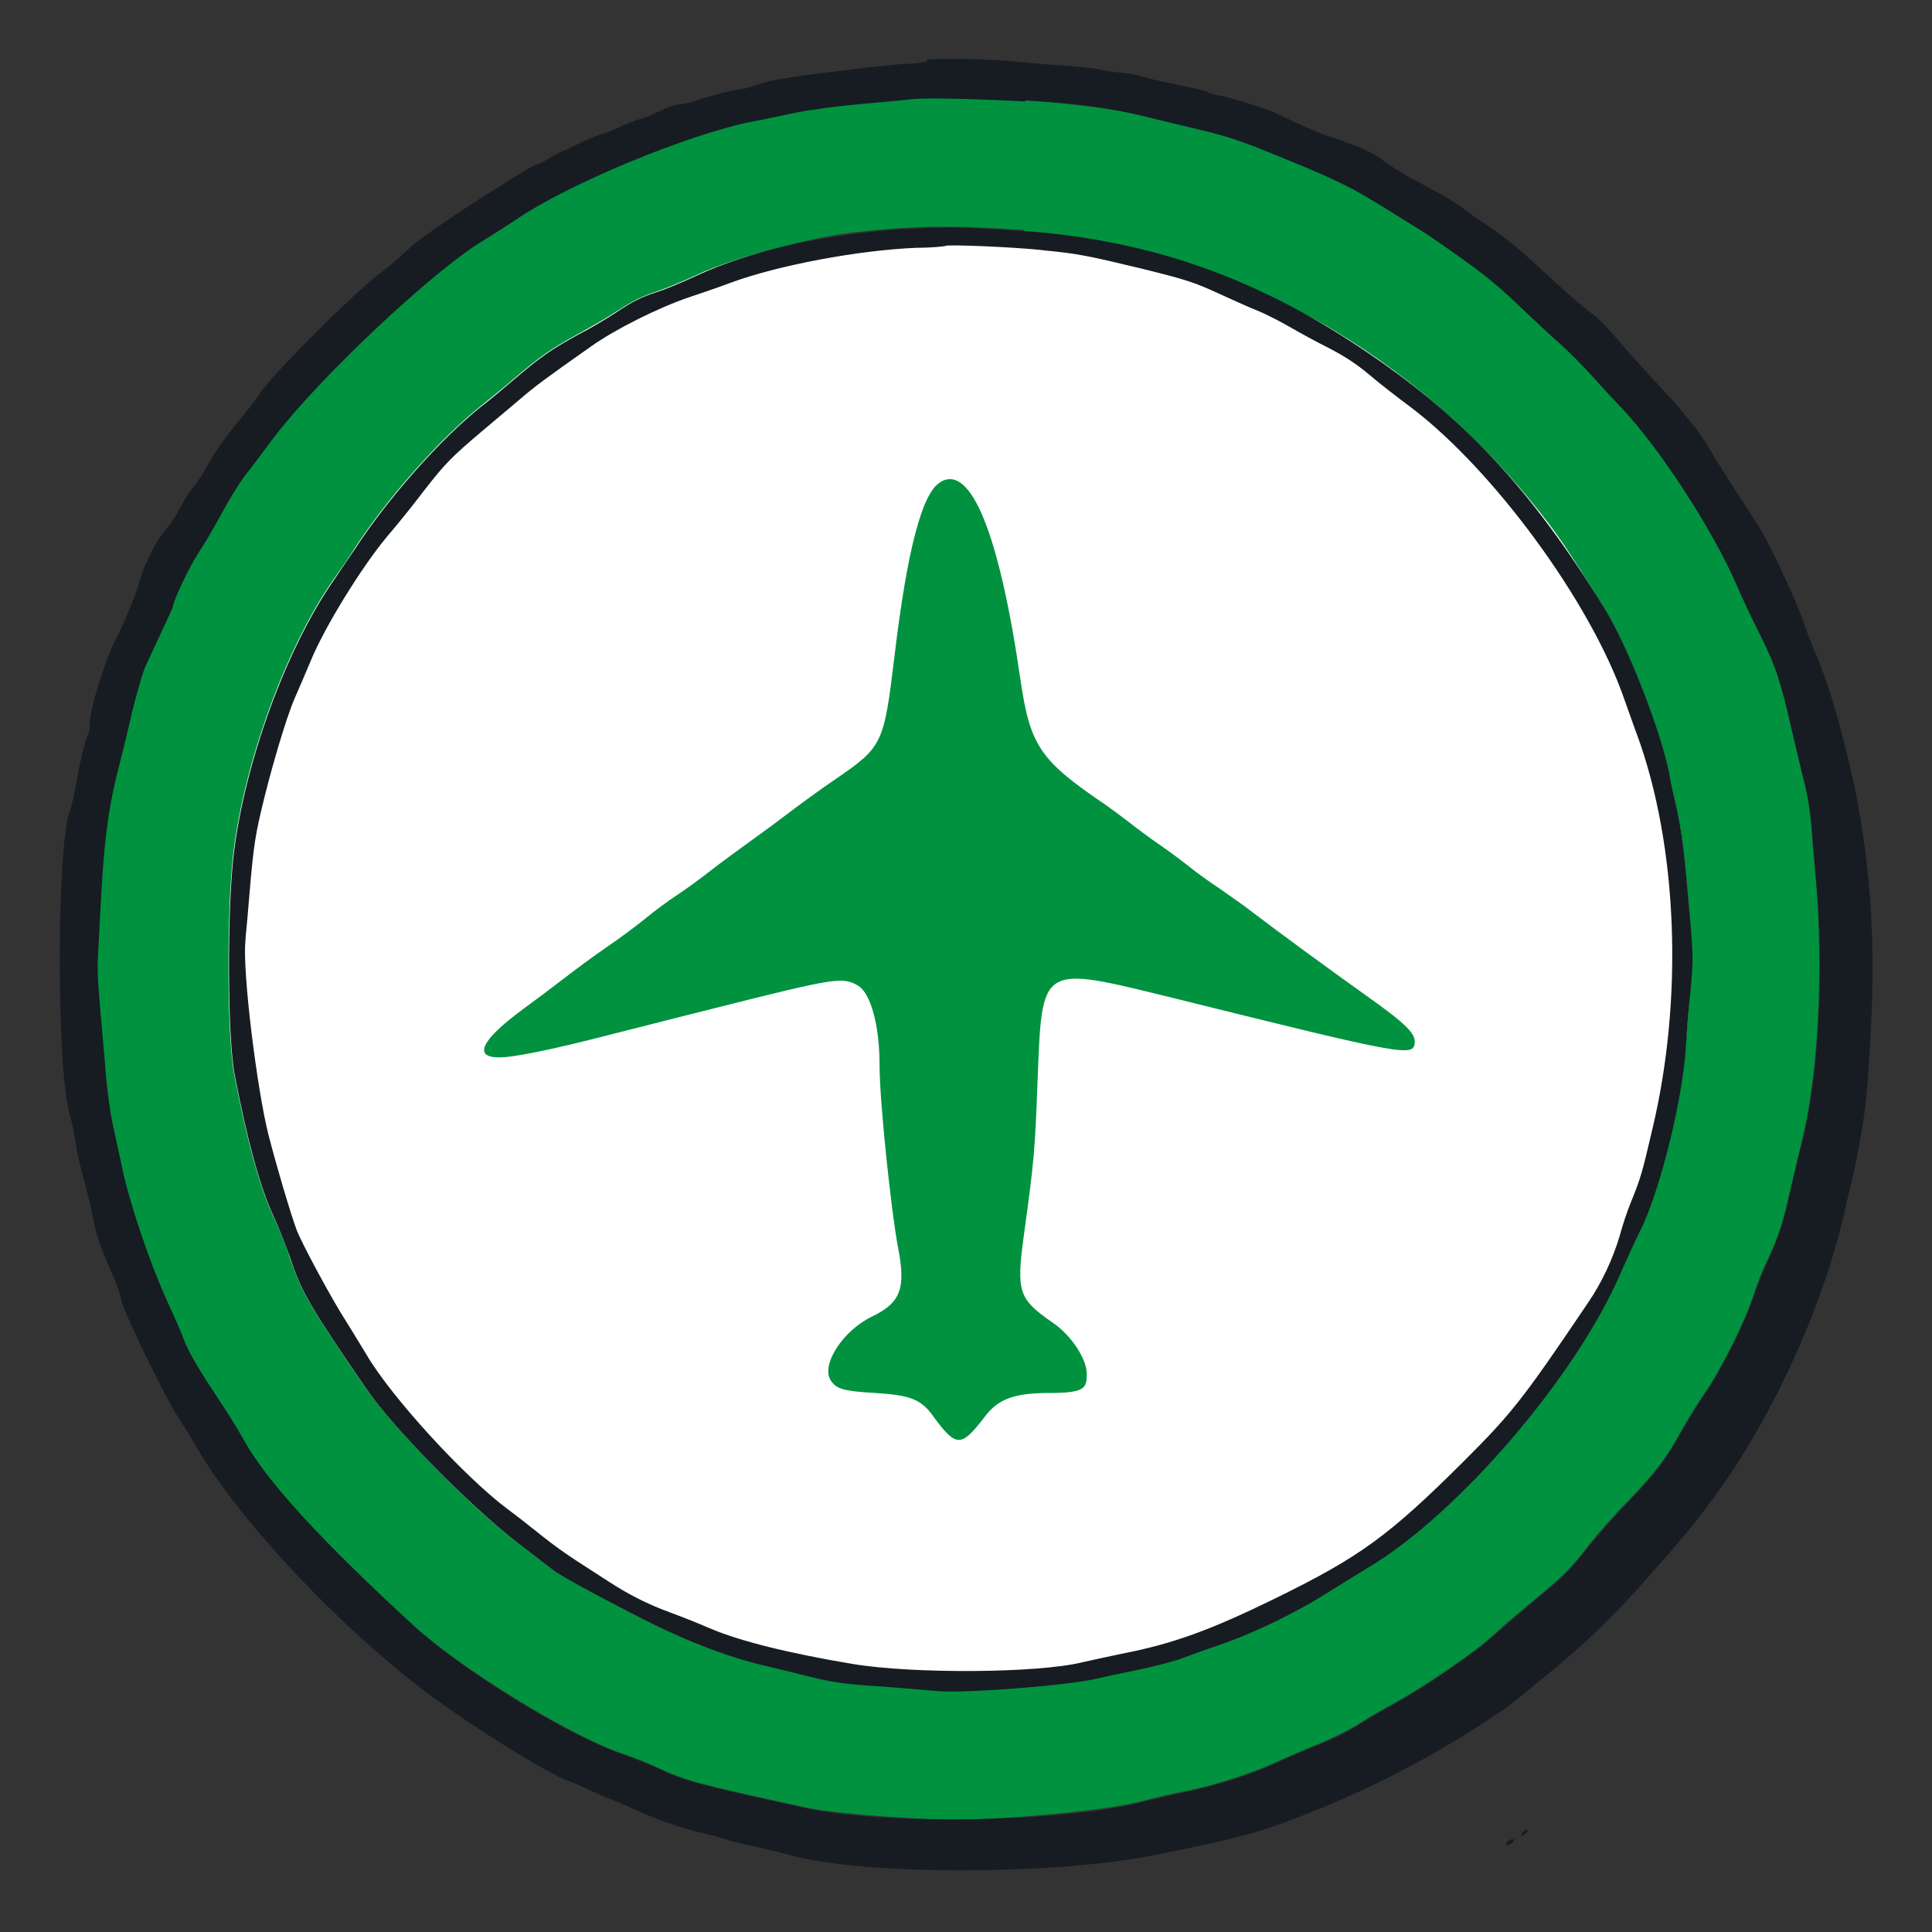 <?xml version="1.0" encoding="UTF-8"?>
<svg xmlns="http://www.w3.org/2000/svg" version="1.1" viewBox="0 0 400 400">
  <rect x="0" y="0" width="400" height="400" fill="#333333" stroke="none"/>
  <defs>
    <style>
      .cls-1 {
        fill: #161c22;
      }

      .cls-1, .cls-2 {
        fill-rule: evenodd;
      }

      .cls-3 {
        fill: #fff;
      }

      .cls-2 {
        fill: #00923f;
      }
    </style>
  </defs>
  <!-- Generator: Adobe Illustrator 28.7.1, SVG Export Plug-In . SVG Version: 1.2.0 Build 142)  -->
  <g>
    <g id="_图层_1" data-name="图层_1">
      <ellipse class="cls-3" cx="196.4" cy="198.4" rx="158.4" ry="150.7"/>
      <path id="path0" class="cls-2" d="M188,20.4c-1.4.2-6.2.6-10.6,1-4.4.4-10.1,1.1-12.6,1.7-2.5.5-6.5,1.3-8.8,1.8-13.5,2.6-39,13.2-49.6,20.6-1.7,1.1-4.6,3.1-6.6,4.2-10.4,6.2-33.9,28.3-43.3,40.8-2.3,3-5.1,6.7-6.2,8.2-1.2,1.5-3.2,4.8-4.4,7.2-1.3,2.4-3.4,6.1-4.8,8.2-2,3-5.4,10.2-5.4,11.3s-1.1,2.5-2.4,5.3c-1.3,2.8-2.8,6-3.3,7.1s-1.7,5.2-2.7,9.2-2.5,10.1-3.3,13.6c-1.7,7-2.6,13.8-3.2,25.6-.2,4-.5,9-.6,11.2-.2,2.6,0,6.3.4,10.8.4,3.7.9,9.9,1.2,13.8s.9,8.5,1.4,10.4c.4,1.9,1.3,6,2,9.2,1.5,7.3,5.6,19.6,9.3,27.6,1.5,3.4,3.1,6.9,3.4,7.8.8,2.4,3.1,6.2,6.9,12s4.4,6.9,5.6,9c4.6,8.5,15.5,20.4,35.1,38.4,9.8,9,32.2,22.8,43.2,26.6,2.4.8,5.7,2.1,7.3,2.9,6.1,2.8,7.9,3.3,30.8,8.3,6.2,1.4,25.9,2.8,34.6,2.5,12.9-.5,28.5-2.1,34.6-3.7,3-.8,7.3-1.8,9.6-2.2,6.2-1.3,12.8-3.4,18.2-5.8,2.6-1.2,6.8-3,9.3-4s6.2-2.8,8.2-4.1c2-1.3,5.5-3.3,7.7-4.5,6.3-3.5,16.3-10.3,20.3-14,2-1.9,5.6-4.9,7.9-6.8,6.5-5.4,7.5-6.3,11.4-11.3,2-2.6,5.9-7,8.7-9.8,5.5-5.8,7.6-8.5,10.8-14.3,1.2-2.2,3.4-5.8,4.9-7.9,3.3-4.8,8.2-14.6,9.9-19.8.7-2.1,1.8-5.1,2.5-6.5,2.8-6,3.6-8.5,4.9-14.2.8-3.3,2-8.4,2.7-11.4,3.4-13.5,4.6-35.8,2.9-54.7-.3-3.5-.7-7.7-.8-9.5-.3-4-.8-7.3-1.6-10.4-.3-1.3-1.4-5.8-2.4-10-2.4-10.7-3.5-14-6.7-20.4-1.5-3.1-3.7-7.8-4.9-10.4-4.9-11.4-16-28.6-24.1-37-1.4-1.4-4.1-4.4-6.1-6.6s-4.9-5.2-6.6-6.6c-1.6-1.4-5.5-5-8.6-8-5.1-4.9-8-7.1-17.6-13.7-1.1-.8-3.4-2.2-5-3.2s-5.2-3.1-7.8-4.8c-8.1-5-25.2-11.9-35.2-14.3-2.9-.7-8.1-1.9-11.6-2.8-11.5-2.8-39.4-4.8-49-3.6M212,47.8c39.9,2.8,78.1,23.2,105,56,5.1,6.2,7.4,9.6,15.2,22.2,4.7,7.6,11.6,25.3,13.3,34,.4,1.9,1.1,5.3,1.6,7.6,1.1,4.6,1.4,7.3,2.6,21.3.8,9,.8,9.9.2,16.2-.3,3.7-.7,8.6-.9,10.9-.6,11.1-5.5,30.6-9.6,38.9-1,2-2.7,5.8-3.8,8.2-9.1,21.5-33.8,50.3-52.5,61.4-2.5,1.5-6.5,3.9-8.9,5.5-5.9,3.8-14.4,8-20.8,10.1-2.9,1-6.6,2.3-8.4,3-1.8.7-6,1.8-9.4,2.5s-7.2,1.5-8.4,1.8c-5.7,1.4-28.1,3.2-33.5,2.6-2.4-.2-7.9-.7-12.3-1-6.3-.5-9.2-.9-13.6-1.9-3.1-.8-7.3-1.8-9.4-2.3-8.5-2-17.2-5.4-27.4-10.7-9.4-4.9-14.9-7.9-16.4-9-1-.7-4.4-3.4-7.7-5.9-9.8-7.5-25.6-23.7-31.4-32.1-11.3-16.5-13.2-19.8-15.6-27-.7-2.2-2.3-6.1-3.5-8.7-2.7-5.9-5.3-15.4-7.9-28.9-1.5-7.6-1.6-34-.2-45.8,2.3-19.1,11-42.8,20.8-56.8,1.5-2.1,3.5-5,4.4-6.5,6.8-10.4,17.6-22.6,26-29.3,1.6-1.3,4.7-3.8,6.8-5.6,5.5-4.7,7.8-6.3,13.3-9.3,2.7-1.5,6.2-3.5,7.7-4.5,3.7-2.4,5.5-3.3,8.8-4.4,1.5-.5,5.2-2,8.2-3.4,7.2-3.4,22.8-7.6,31.8-8.7,13-1.5,20.7-1.6,35.8-.6M194.6,99.9c-3.7,2.2-6.8,14.1-9.4,35.9-2.2,18.2-2.4,18.8-12.2,25.5-2.8,1.9-7.5,5.3-10.5,7.6s-6.8,5-8.3,6.1-4.7,3.4-7,5.2-5.6,4.2-7.3,5.3-4.5,3.2-6.2,4.6c-1.7,1.4-5.3,4.1-8.1,6s-6.8,4.9-9,6.6c-2.2,1.7-5.8,4.4-8,6-10.4,7.6-11.2,11.4-1.9,9.9s18.2-4.1,41.8-10c24.6-6.2,26-6.4,29.2-4.5,2.6,1.6,4.4,8.3,4.4,16.3s2.5,30.9,3.8,37.7c1.7,8.7.6,11.6-5.4,14.5s-10.6,10-8.5,13.2c1.2,1.8,2.6,2.2,9.1,2.6,7.1.4,9.5,1.3,11.8,4.4,5.1,7,6,7,11,.5,2.8-3.7,6.1-4.9,13.5-4.9s7.6-1.1,7.6-4-3-7.8-7.1-10.6c-7.1-4.9-7.5-6.4-5.9-18.2,2.1-15.2,2.3-17.7,2.8-31.4,1-24.9.2-24.4,28.4-17.5,47.9,11.9,49.4,12.1,49.7,9.2.2-1.9-1.9-4-9.8-9.6-8.7-6.2-18.9-13.7-23.6-17.3-1.8-1.4-4.8-3.5-6.8-4.9-2-1.3-4.9-3.4-6.4-4.6-1.5-1.2-4.3-3.3-6.2-4.6s-4.6-3.3-6-4.4-3.7-2.8-5.1-3.8c-13.6-9.2-15.7-12.2-17.7-25.8-4.4-30.5-10.3-44.9-16.6-41.1"/>
      <path id="path1" class="cls-1" d="M191.8,12.8c-.9.2-2.5.4-3.6.4s-4.2.3-7,.6-6.4.8-8.2,1c-9.4,1.1-13.4,1.8-15.8,2.6-1.5.5-3.1,1-3.5,1-1.1,0-6.6,1.4-9.5,2.4-1.4.5-3,.8-3.6.8s-2.4.6-4,1.4-3.7,1.6-4.6,1.8c-.9.3-2.7,1-3.9,1.6s-2.8,1.2-3.6,1.4-2.8,1-4.4,1.8c-1.7.9-3.2,1.6-3.4,1.6s-1.4.6-2.7,1.4c-1.3.8-2.5,1.4-2.8,1.4s-1.7.8-3.1,1.7c-1.5.9-3.9,2.4-5.3,3.3-6.4,3.9-15.8,10.3-17.6,12-2.4,2.2-4.6,4.2-6.8,5.8-5.9,4.6-21.8,20.5-24.7,24.8-1,1.5-1.6,2.3-4.9,6.3-2.5,3.1-4.5,6-6,8.7-.8,1.6-2.1,3.5-2.8,4.3s-1.8,2.5-2.5,3.9-2,3.5-3,4.6c-1,1.2-2.3,3.1-2.9,4.4s-1.3,2.8-1.6,3.3c-.3.6-.8,2.2-1.2,3.6-.6,2.3-3.2,8.5-4.8,11.6-2.1,4-5.4,14.5-5.4,17.3s-.4,2.1-.8,3.4c-.4,1.3-1.2,4.8-1.8,7.9-.5,3.1-1.2,6.3-1.6,7.2-2.7,7.4-2.7,53.4,0,62.4.3,1.1.9,3.7,1.2,5.8s1.1,5.7,1.8,8c.6,2.3,1.5,5.9,1.9,8,.7,3.6,1.5,6.1,4.2,12,.6,1.4,1.4,3.6,1.6,4.8.5,2.6,8.9,19.9,12.2,25,1.3,2,2.6,4.1,2.9,4.7,9.3,16.4,32.5,40.7,51.8,54.3,10.2,7.2,22.3,14.5,26.1,15.8,1,.3,2.9,1.2,4.4,1.9,1.5.7,3.1,1.5,3.7,1.6.5.2,2.3.9,3.8,1.6,5.4,2.5,11.2,4.6,15,5.4,2.1.5,4.4,1.1,5.2,1.4s3.3.9,5.6,1.4,5.7,1.3,7.5,1.8c14.9,4.3,55.2,4.3,76.1,0,14.4-2.9,19.7-4.2,25.2-6.2,17.1-6.2,31.8-13.7,46.9-24,1.1-.7,8.3-6.6,12.1-9.8,5.9-5,11.3-10.3,17.1-16.9,7.4-8.3,8.2-9.3,12.9-15.4,12.4-16.3,23.4-39.8,28.1-60,4.4-18.6,4.8-22,5.7-39.9,1-20.5-.6-38.2-5.1-56.1-2.2-9-4.2-15.1-6.3-20.2-1-2.2-2.2-5.4-2.7-7-1.2-3.6-7-16.1-9.1-19.4-.8-1.3-2.6-4-3.8-5.9-3.1-4.7-4.6-7.1-6.6-10.5-.9-1.5-2.3-3.6-3.1-4.5-.8-1-1.9-2.3-2.4-3s-3-3.4-5.5-6.1c-2.5-2.6-6-6.6-7.9-8.8-1.9-2.2-4-4.4-4.8-5-2.4-1.7-6.3-5.2-11.1-9.6-4.8-4.5-8.2-7.2-12.2-9.8-1.3-.8-3.2-2.2-4.2-3s-4.4-2.8-7.6-4.5c-3.2-1.6-7-3.9-8.4-5-2.4-1.9-5.4-3.2-11.6-5.2-1.2-.4-3.8-1.5-5.8-2.4s-4.4-2.1-5.4-2.5c-2.5-1.1-9-3.1-11.2-3.5-1-.2-2.1-.4-2.5-.7-.7-.4-2.7-.8-8.9-2.1-1.5-.3-3.7-.8-4.8-1.2-1.1-.3-3.2-.7-4.7-.8s-3.3-.4-4-.6c-.7-.2-4-.6-7.3-.8s-7.6-.6-9.6-.8c-5.6-.6-17-.8-18.8-.4h0l-.2.4ZM212.2,20.8c10.2.5,17,1.4,24.8,3.3,3.5.9,8.8,2.1,11.6,2.8,5.8,1.4,8.2,2.2,15,5,11.4,4.6,15.6,6.6,20.2,9.4,2.7,1.6,6.2,3.8,7.8,4.8s3.9,2.4,5,3.2c9.6,6.6,12.5,8.9,17.6,13.7,3.1,3,7,6.6,8.6,8s4.6,4.4,6.6,6.6,4.7,5.2,6.1,6.6c8,8.4,19.2,25.6,24.1,37,1.1,2.6,3.3,7.3,4.9,10.4,3.2,6.4,4.3,9.7,6.7,20.4,1,4.2,2,8.7,2.4,10,.8,3.1,1.3,6.4,1.6,10.4.1,1.8.5,6,.8,9.5,1.7,18.9.6,41.2-2.9,54.7-.8,3-2,8.1-2.7,11.4-1.3,5.7-2.1,8.2-4.9,14.2-.6,1.4-1.8,4.4-2.5,6.5-1.7,5.2-6.6,15-9.9,19.8-1.5,2.1-3.6,5.7-4.9,7.9-3.2,5.8-5.3,8.6-10.8,14.3-2.7,2.8-6.6,7.3-8.7,9.8-3.9,5-4.9,5.9-11.4,11.3-2.3,1.9-5.8,5-7.9,6.8-4,3.7-14,10.5-20.3,14-2.2,1.2-5.7,3.2-7.7,4.5s-5.7,3.1-8.2,4.1-6.7,2.8-9.3,4c-5.4,2.4-12,4.5-18.2,5.8-2.3.5-6.6,1.5-9.6,2.2-15.9,4.1-53.2,4.7-69.2,1.2-22.9-5-24.7-5.5-30.8-8.3-1.6-.8-5-2-7.3-2.9-11-3.7-33.4-17.5-43.2-26.6-19.6-18.1-30.4-30-35.1-38.4-1.2-2.1-3.7-6.2-5.6-9-3.9-5.8-6.1-9.7-6.9-12-.3-.9-1.8-4.4-3.4-7.8-3.6-8-7.8-20.3-9.3-27.6-.7-3.2-1.6-7.3-2-9.2s-1.1-6.5-1.4-10.4-.9-10.1-1.2-13.8c-.4-4.5-.6-8.2-.4-10.8.1-2.2.4-7.2.6-11.2.6-11.8,1.5-18.6,3.2-25.6.9-3.5,2.4-9.6,3.3-13.6,1-4,2.2-8.1,2.7-9.2.5-1.1,2-4.3,3.3-7.1,1.3-2.8,2.4-5.2,2.4-5.3,0-1.1,3.4-8.3,5.4-11.3,1.4-2.1,3.5-5.8,4.8-8.2,1.3-2.4,3.3-5.7,4.4-7.2,1.2-1.5,4-5.2,6.2-8.2,9.4-12.4,32.9-34.5,43.3-40.8,2-1.2,4.9-3.1,6.6-4.2,10.6-7.4,36.1-18,49.6-20.6,2.3-.4,6.3-1.3,8.8-1.8s8.2-1.3,12.6-1.7c4.4-.4,9.2-.8,10.6-1,2.8-.4,12.3-.2,24.2.4h0v-.2ZM187,47.4c-17.1,1.3-31.8,4.6-42.6,9.6-3,1.4-6.6,2.9-8.2,3.4-3.4,1.1-5.2,2-8.8,4.4-1.5,1-5,3.1-7.7,4.5-5.5,3-7.8,4.6-13.3,9.3-2.1,1.8-5.1,4.3-6.8,5.6-8.4,6.7-19.2,18.9-26,29.3-1,1.5-3,4.4-4.4,6.5-9.8,14-18.5,37.7-20.8,56.8-1.4,11.8-1.3,38.2.2,45.8,2.6,13.5,5.2,23,7.9,28.9,1.2,2.6,2.7,6.5,3.5,8.7,2.3,7.1,4.3,10.5,15.6,27,5.7,8.4,21.6,24.5,31.4,32.1,3.3,2.5,6.7,5.2,7.7,5.9,1.5,1.1,6.9,4.1,16.4,9,10.2,5.3,18.9,8.7,27.4,10.7,2.1.5,6.3,1.5,9.4,2.3,4.4,1.1,7.3,1.5,13.6,1.9,4.4.3,9.9.8,12.3,1,5.5.6,27.9-1.2,33.5-2.6,1.2-.3,5-1.1,8.4-1.8,3.4-.7,7.6-1.8,9.4-2.5,1.8-.7,5.5-2,8.4-3,6.3-2.2,14.9-6.4,20.8-10.1,2.4-1.5,6.4-4,8.9-5.5,18.7-11.1,43.4-39.9,52.5-61.4,1.1-2.5,2.8-6.2,3.8-8.2,4.2-8.3,9-27.8,9.6-38.9.1-2.3.5-7.2.9-10.9.6-6.3.6-7.2-.2-16.2-1.2-14-1.6-16.7-2.6-21.3s-1.3-5.7-1.6-7.6c-1.7-8.7-8.6-26.4-13.3-34-15.5-25.1-29.2-39.8-50.5-54-22.2-14.8-43.9-22.4-69.6-24.2-13-.9-16.7-1-25-.4h-.2ZM215.8,51.8c7.3.7,9.3,1.1,20.5,3.8,9.3,2.3,10.9,2.8,16.3,5.3,2.2,1,5.7,2.6,7.7,3.4,2,.8,5.2,2.5,7.1,3.6s5.4,3,7.8,4.2c2.9,1.5,5.6,3.2,8.2,5.4,2.1,1.8,6.1,4.9,8.8,6.9,17,12.9,37,40.1,44,60.1.8,2.2,2,5.7,2.8,7.8,8.3,22.8,9.6,54.3,3.1,81.5-2.1,9-2.4,10.1-4.4,15-.7,1.7-1.8,4.9-2.4,7.2-1.4,4.7-3.7,9.6-6.5,13.7-13.7,20.3-15.8,22.9-25.9,33-15.4,15.3-21.3,19.6-38.6,28.1-13.7,6.7-21.3,9.5-32.1,11.6-2.4.5-6.1,1.3-8.3,1.8-9.1,2.2-34.8,2.4-47.4.3-13.1-2.2-23.3-4.7-29.6-7.4-2.5-1.1-6.1-2.5-8-3.2-4.7-1.7-8.8-3.8-12.8-6.4-1.9-1.2-4.9-3.2-6.8-4.4-1.9-1.2-5.1-3.5-7.2-5.2s-5.3-4.2-7.2-5.6c-9-6.8-23.9-23.1-29-31.8-1.1-1.8-2.9-4.8-4.1-6.7-3-4.6-9.4-16.5-10.4-19.2-1.3-3.5-4.3-13.7-5.8-19.6-2.4-9.4-5.4-33.8-4.8-40,0-1,.4-4.1.6-7,.9-11.1,1.3-14.2,2.5-19.4,1.9-8.3,5.3-19.9,7.1-24,.9-2.1,2.4-5.5,3.3-7.7,2.8-6.9,10.6-19.6,16-26,1.9-2.2,5.2-6.3,7.4-9.2,4.4-5.7,5.8-7.1,12.3-12.6,2.4-2,5.8-4.9,7.6-6.4,3.1-2.7,6-4.8,14.8-11,5.1-3.6,13.9-8,20.4-10.2,2.4-.8,6.2-2.1,8.3-2.9,10-3.7,26.6-6.8,38.7-7.3,3.2,0,5.9-.3,6-.4.4-.3,13.6.2,20.2.9h-.2ZM315.2,379.4c-.3.3-.3.6,0,.6s.6-.3.9-.6c.3-.3.3-.6,0-.6s-.6.3-.9.6h0ZM312,381.4c-.4.5-.4.6.1.6s.8-.3,1.1-.6c.4-.5.4-.6-.1-.6s-.8.3-1.1.6h0Z"/>
    </g>
  </g>
</svg>